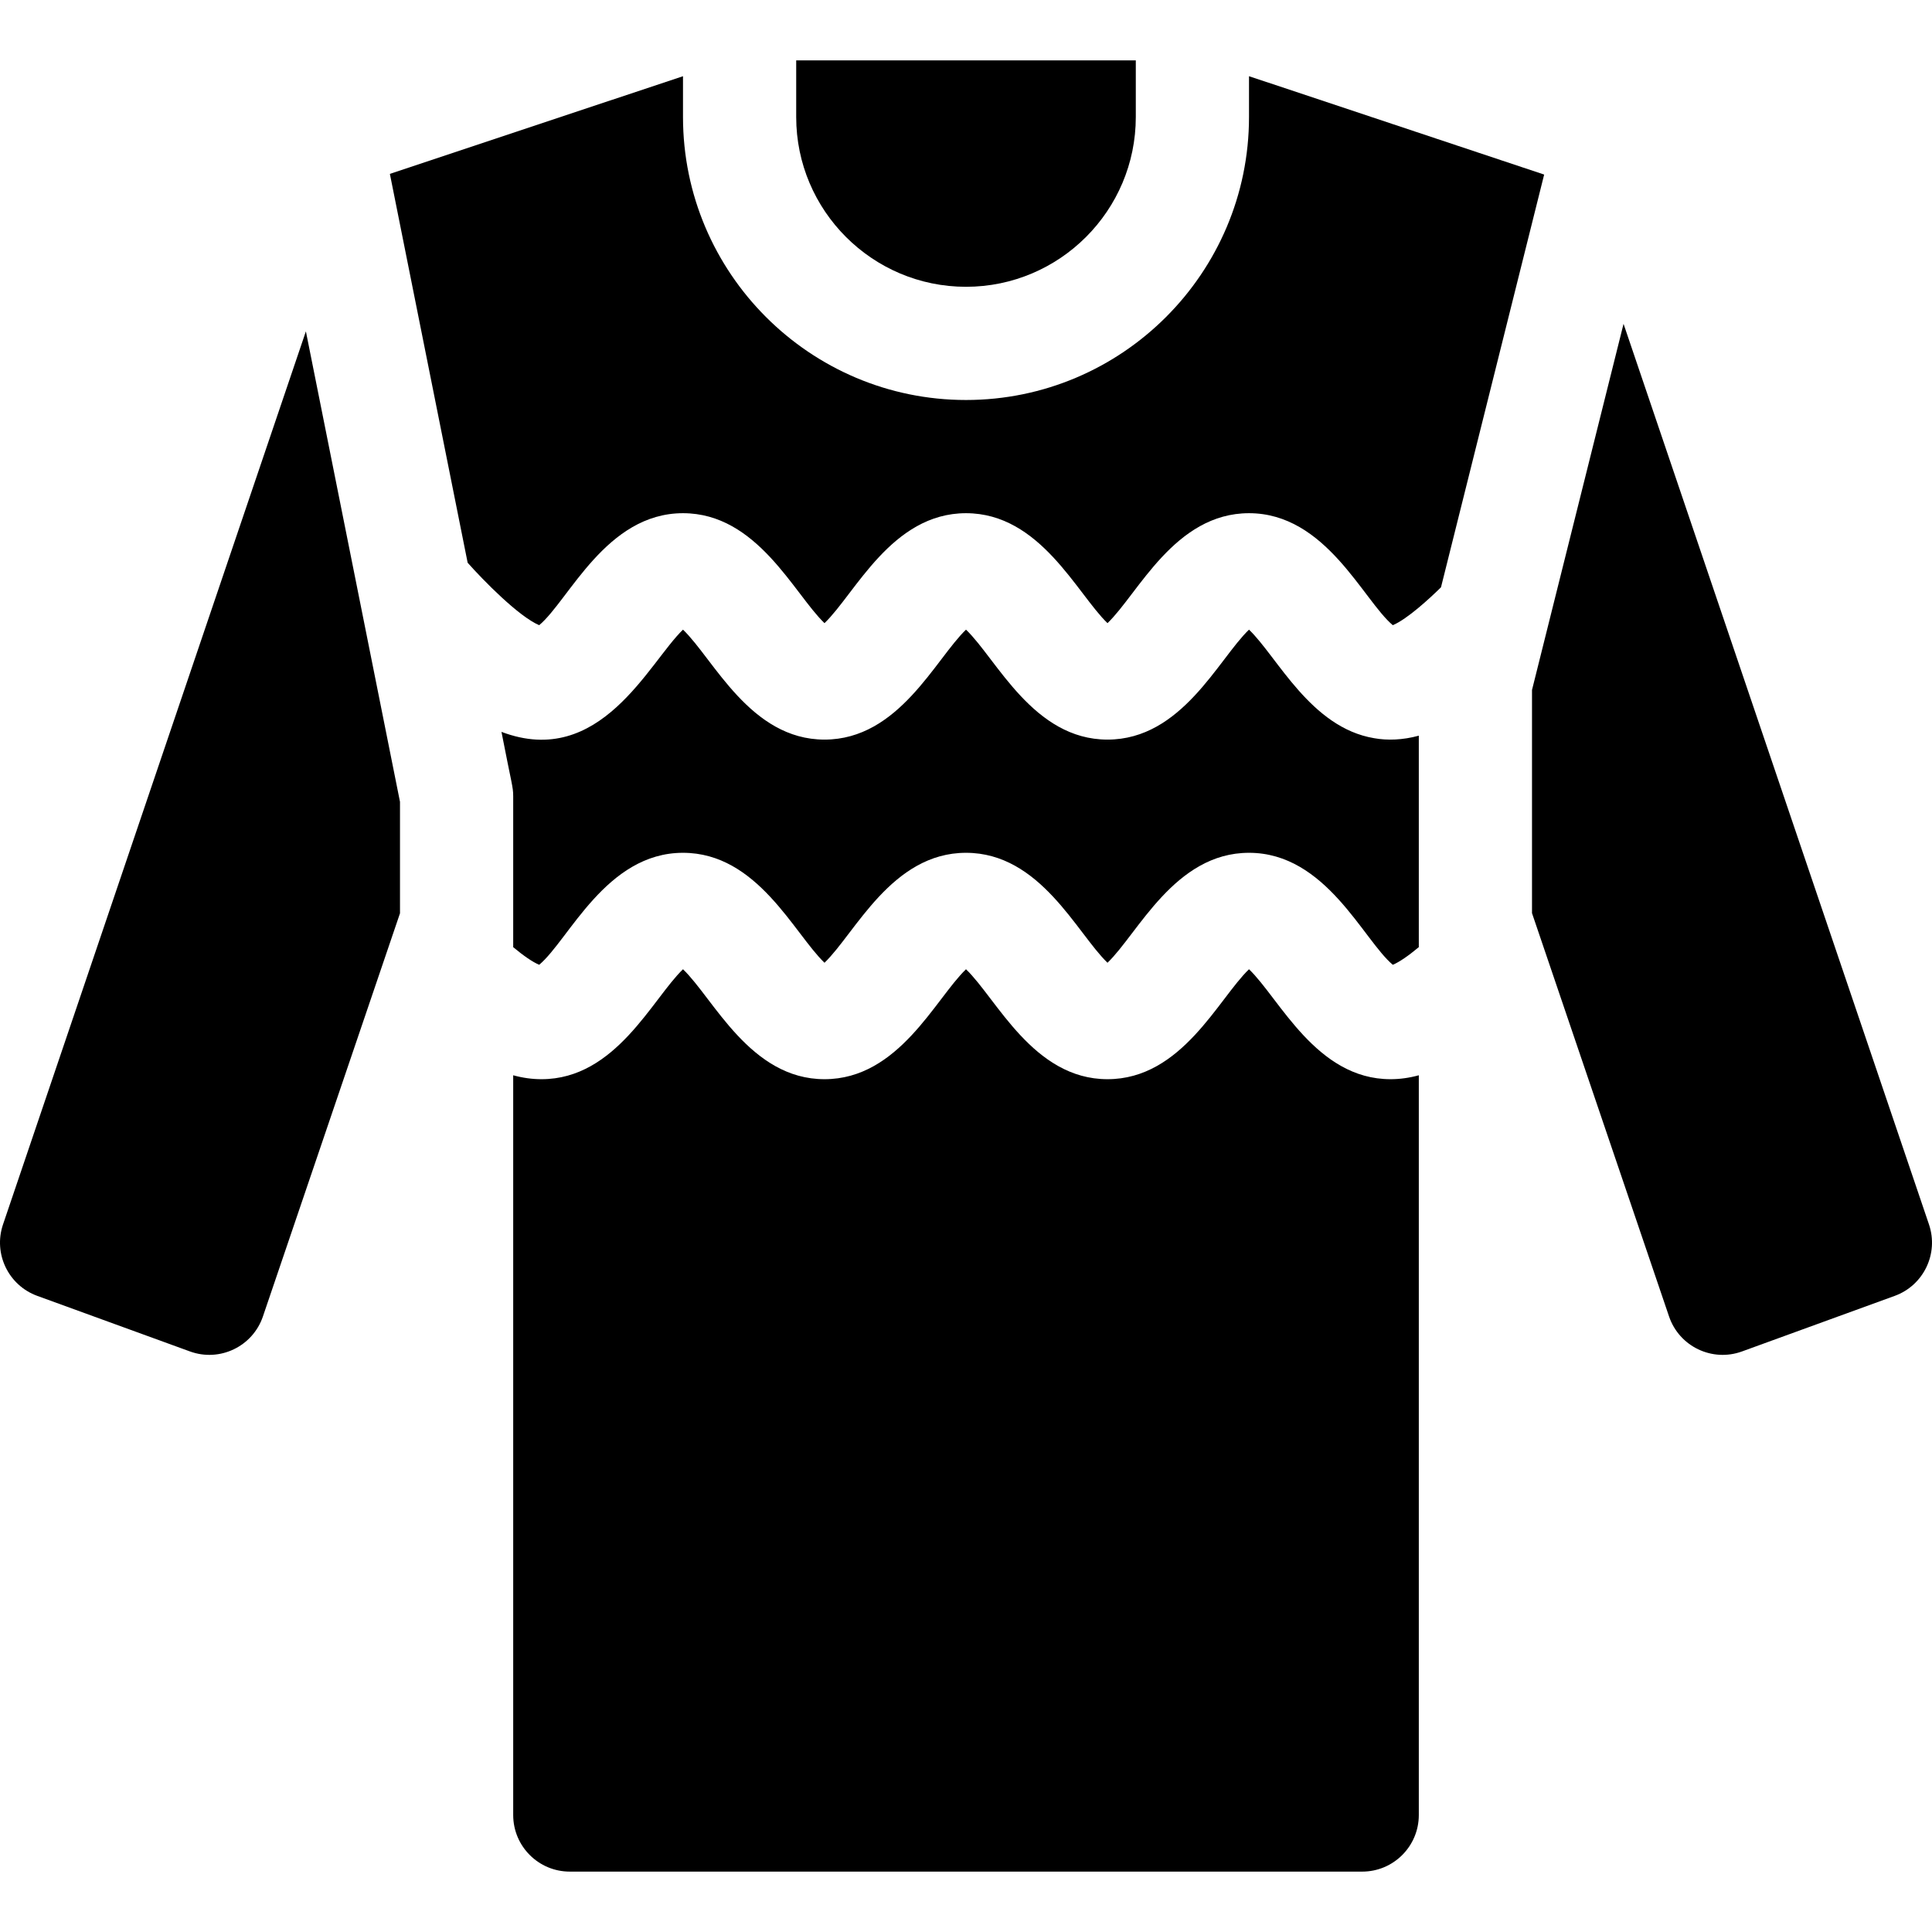 <svg id="Capa_1" enable-background="new 0 0 512.008 512.008" height="512" viewBox="0 0 512.008 512.008" width="512" xmlns="http://www.w3.org/2000/svg"><g><path d="m511.214 324.514c2.61 7.72-1.42 16.12-9.08 18.91l-40.479 14.73c-7.892 2.872-16.624-1.301-19.332-9.27l-36.32-106.89v-59.14l24.26-97.03z"/><path d="m106.004 212.494v29.54l-36.328 106.852c-2.703 7.951-11.424 12.145-19.332 9.267l-40.47-14.729c-7.66-2.79-11.69-11.19-9.08-18.91l80.27-236.7z"/><path d="m256.004 76.004c24.81 0 45-20.19 45-45v-15h-90v15c0 24.81 20.19 45 45 45z"/><path d="m331.004 256.864c-8.125 7.809-17.815 29.14-37.5 29.14-19.669 0-29.392-21.348-37.5-29.14-8.125 7.809-17.815 29.14-37.5 29.14-19.669 0-29.392-21.348-37.5-29.14-8.125 7.809-17.815 29.14-37.5 29.14-2.46 0-4.95-.34-7.5-1.04v196.04c0 8.284 6.716 15 15 15h210c8.284 0 15-6.716 15-15v-196.04c-2.55.7-5.04 1.04-7.5 1.04-19.669 0-29.392-21.348-37.5-29.14z"/><path d="m376.004 194.964v56.04c-2.74 2.29-5.15 3.95-6.89 4.68-7.875-6.607-17.716-29.68-38.11-29.68-19.67 0-29.392 21.348-37.5 29.14-8.13-7.814-17.815-29.14-37.5-29.14-19.67 0-29.392 21.348-37.5 29.14-8.13-7.814-17.815-29.14-37.5-29.14-20.383 0-30.244 23.08-38.11 29.68-1.74-.73-4.15-2.39-6.89-4.67v-40.01c0-2.55-.4-3.07-3.11-17.05 26.21 9.94 39.09-18.43 48.11-27.09 8.11 7.79 17.83 29.14 37.5 29.14 19.69 0 29.37-21.33 37.5-29.14 8.11 7.79 17.83 29.14 37.5 29.14 19.69 0 29.37-21.33 37.5-29.14 7.52 7.23 16.34 25.96 33.17 28.77 3.48.63 7.58.5 11.83-.67z"/><path d="m409.224 46.264-27.34 109.38c-2.98 2.93-8.92 8.42-12.77 10.04-7.87-6.6-17.73-29.68-38.11-29.68-19.69 0-29.37 21.33-37.5 29.14-8.11-7.79-17.83-29.14-37.5-29.14-19.69 0-29.37 21.33-37.5 29.14-8.11-7.79-17.83-29.14-37.5-29.14-20.39 0-30.23 23.07-38.11 29.68-5.44-2.31-14.8-11.86-18.96-16.55l-20.61-103.05 77.68-25.89v10.81c0 41.36 33.65 75 75 75s75-33.64 75-75v-10.81z"/></g></svg>